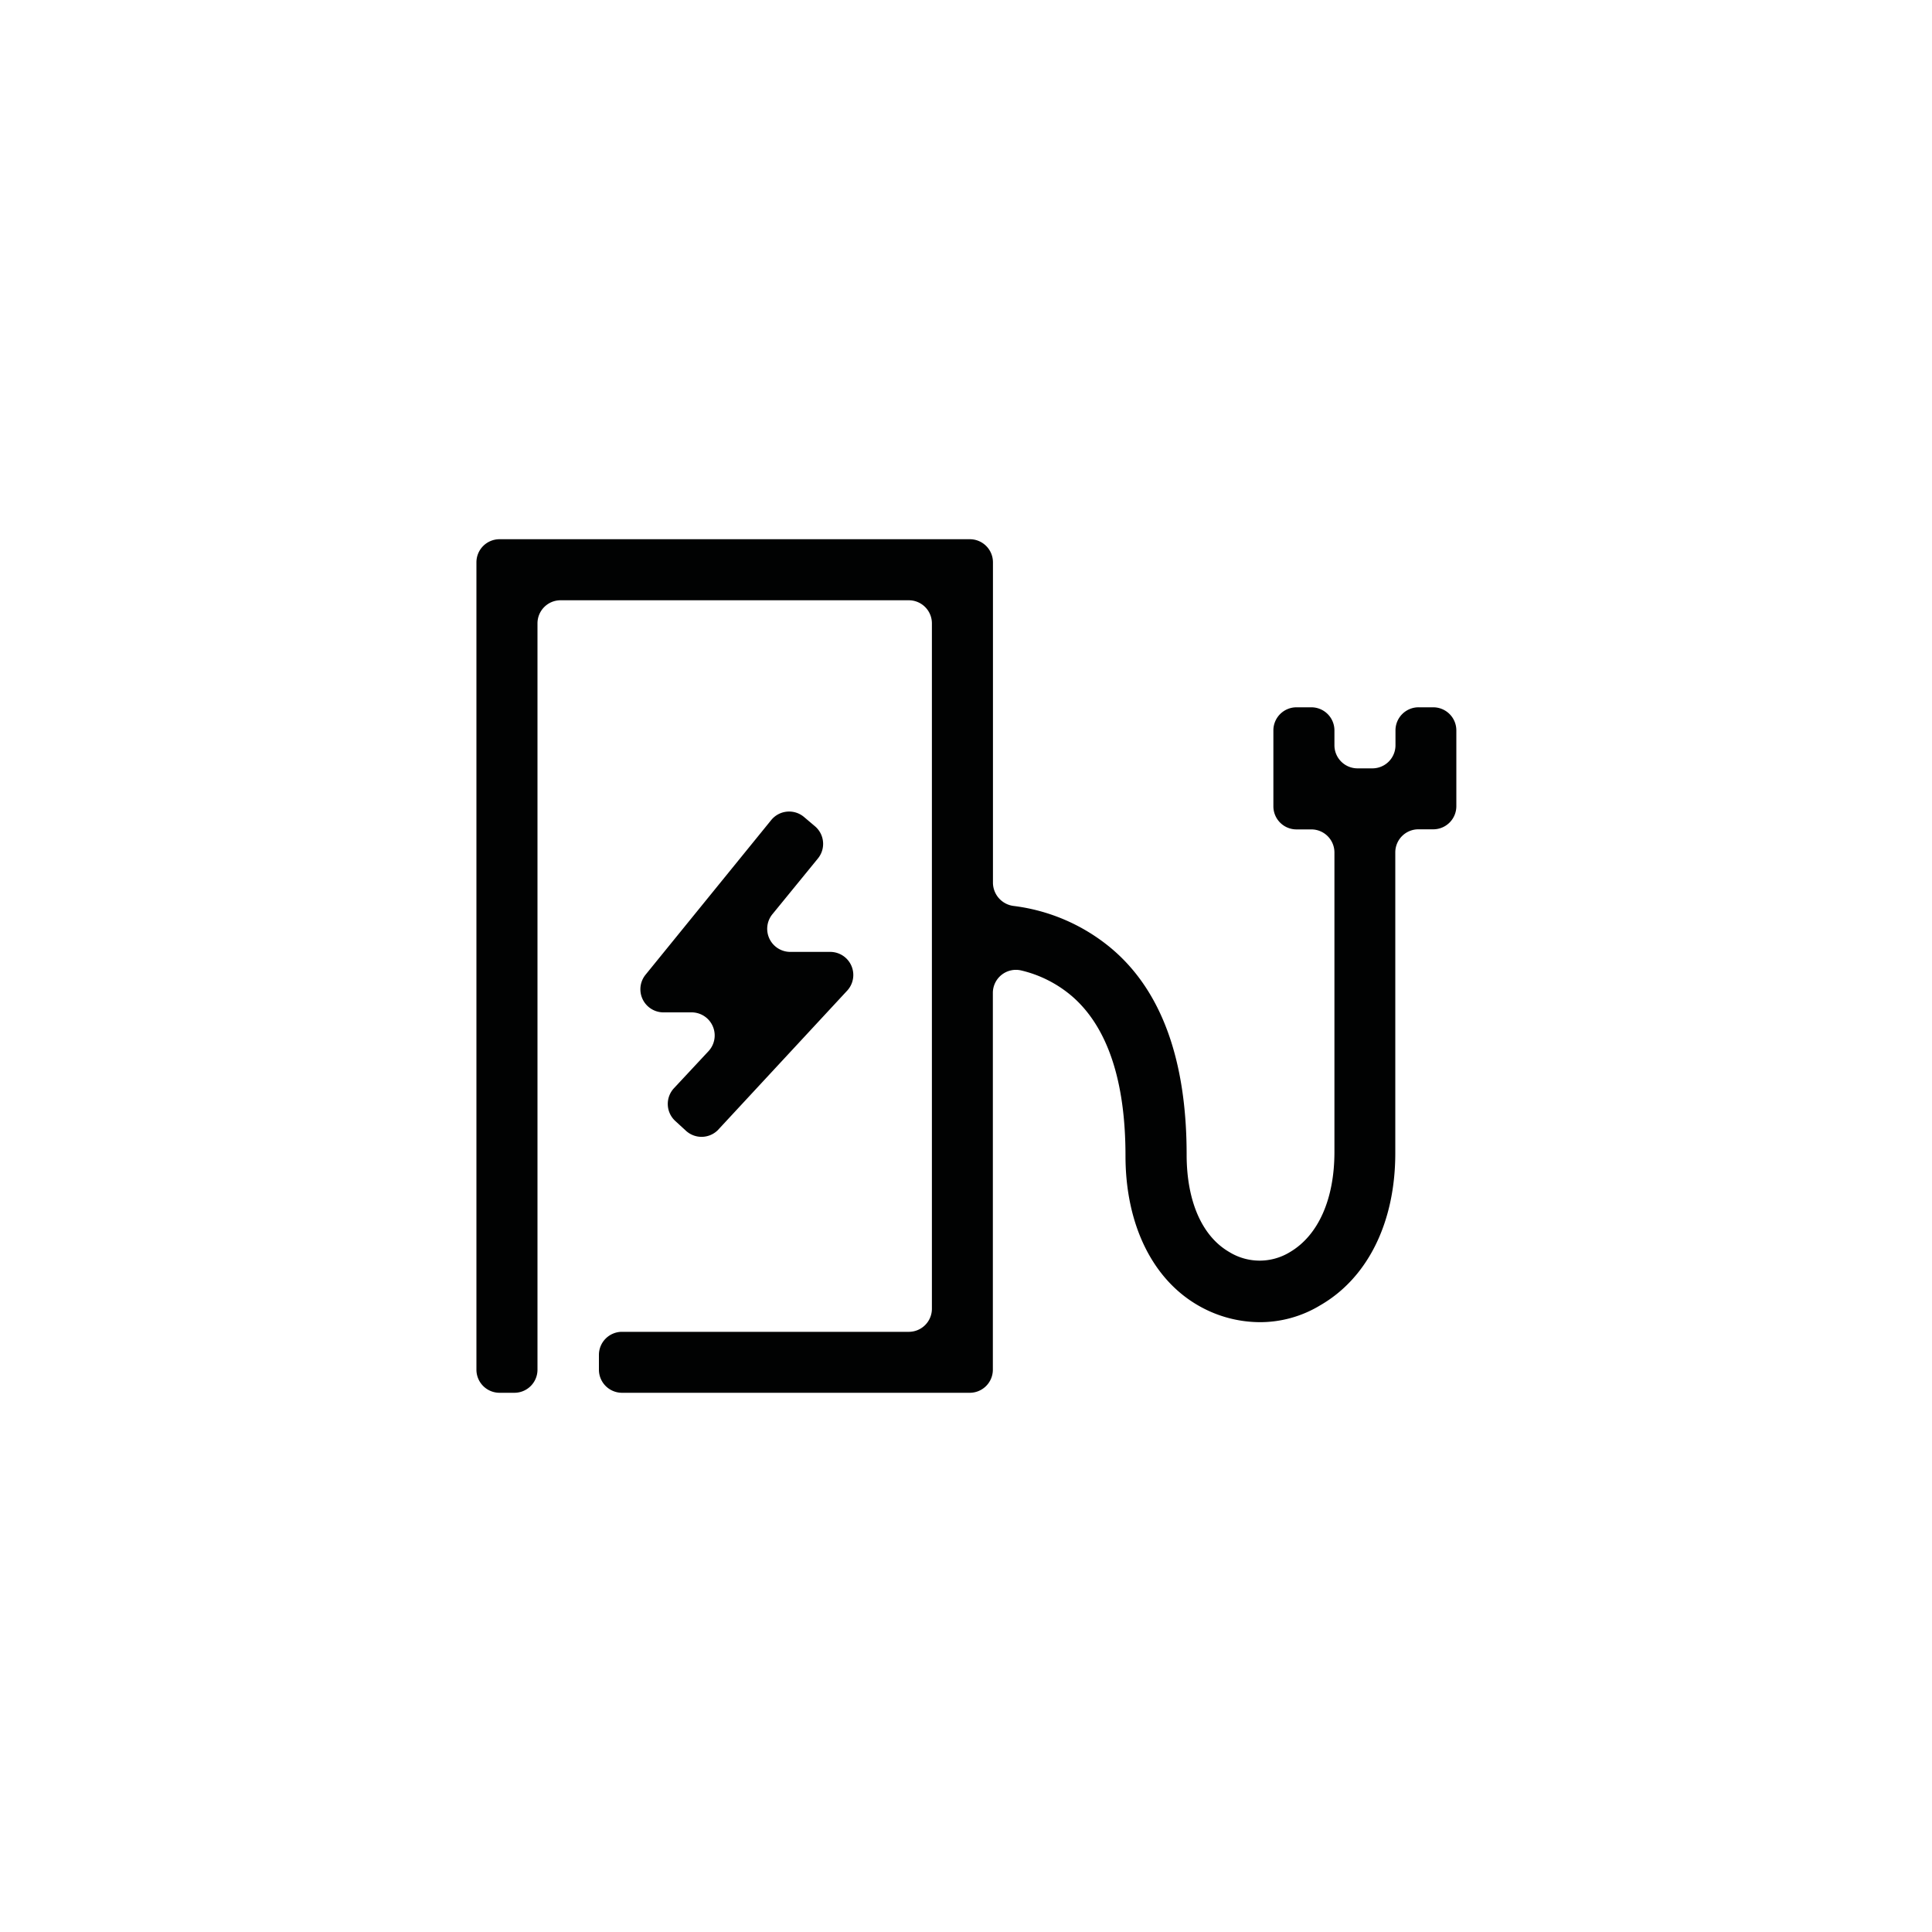<svg id="Layer_1" data-name="Layer 1" xmlns="http://www.w3.org/2000/svg" viewBox="0 0 200 200"><defs><style>.cls-1{fill:#010202;}</style></defs><title>Artboard 1 copy 2</title><path class="cls-1" d="M79.83,84.9l-13,16a2.39,2.39,0,0,0,1.85,3.9h2.93a2.39,2.39,0,0,1,1.75,4l-3.59,3.85a2.39,2.39,0,0,0,.11,3.37l1.09,1A2.39,2.39,0,0,0,74.3,117l13.41-14.46a2.39,2.39,0,0,0-1.75-4H81.82A2.39,2.39,0,0,1,80,94.59l4.67-5.72a2.39,2.39,0,0,0-.31-3.34l-1.11-.94A2.39,2.39,0,0,0,79.83,84.9Zm64.63-9.29v1.54a2.39,2.39,0,0,1-2.39,2.39h-1.54a2.39,2.39,0,0,1-2.39-2.39V75.61a2.39,2.39,0,0,0-2.39-2.39h-1.54a2.39,2.39,0,0,0-2.39,2.39v7.86a2.39,2.39,0,0,0,2.39,2.39h1.54a2.39,2.39,0,0,1,2.39,2.39v31c0,4.85-1.65,8.61-4.58,10.35a6,6,0,0,1-6.32,0c-2.84-1.65-4.4-5.31-4.4-10.07,0-9.71-2.56-16.94-7.78-21.34a19.5,19.5,0,0,0-10.16-4.41,2.44,2.44,0,0,1-2.11-2.42V58.21a2.39,2.39,0,0,0-2.39-2.39H51.71a2.39,2.39,0,0,0-2.39,2.39v83.58a2.39,2.39,0,0,0,2.39,2.39h1.54a2.39,2.39,0,0,0,2.39-2.39V64.53A2.39,2.39,0,0,1,58,62.14H94.08a2.39,2.39,0,0,1,2.39,2.39v70.95a2.39,2.39,0,0,1-2.39,2.39H64.34A2.39,2.39,0,0,0,62,140.25v1.54a2.39,2.39,0,0,0,2.39,2.39h36a2.39,2.39,0,0,0,2.39-2.39v-39a2.39,2.39,0,0,1,2.93-2.33,12.49,12.49,0,0,1,5.31,2.71c3.66,3.2,5.49,8.79,5.49,16.48,0,7.05,2.75,12.73,7.51,15.48a12.86,12.86,0,0,0,6.32,1.74,12,12,0,0,0,6.32-1.74c4.94-2.84,7.78-8.61,7.78-15.75V88.24a2.39,2.39,0,0,1,2.39-2.39h1.54a2.39,2.39,0,0,0,2.39-2.39V75.61a2.39,2.39,0,0,0-2.39-2.39h-1.45A2.39,2.39,0,0,0,144.46,75.61Z"/></svg>